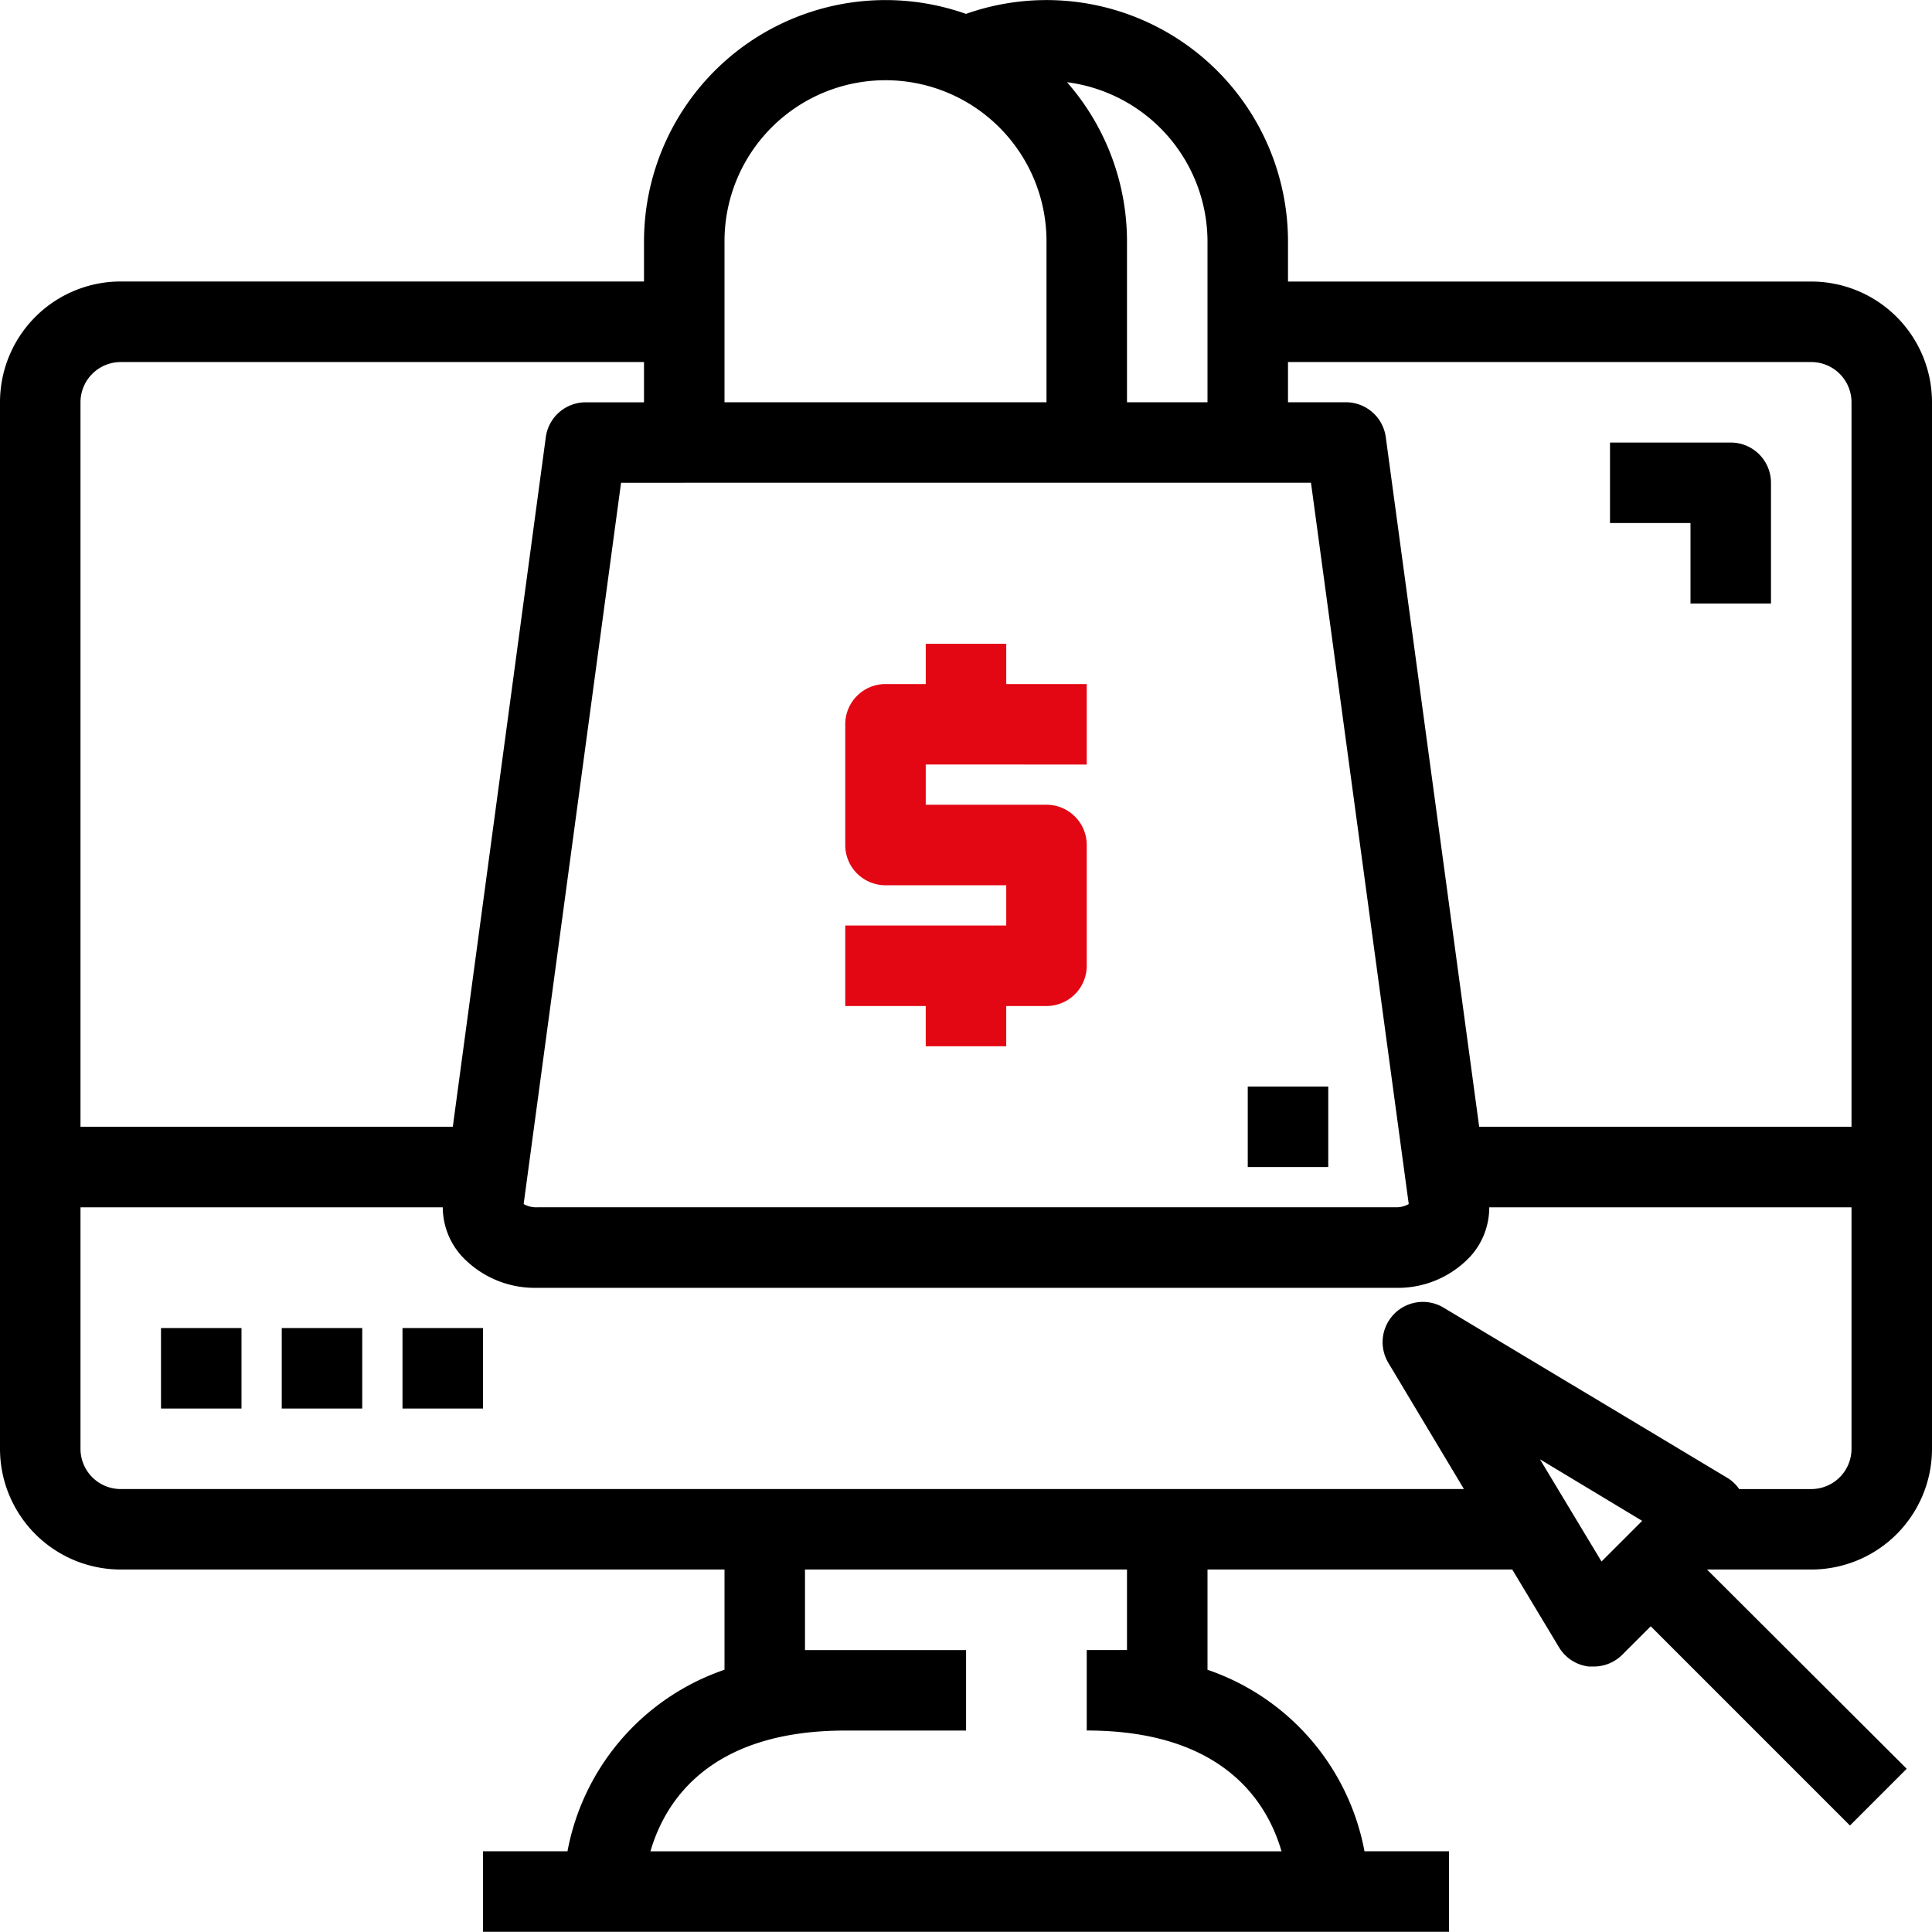 <svg xmlns="http://www.w3.org/2000/svg" width="123.923" height="123.909" viewBox="0 0 123.923 123.909">
  <g id="comercio-electronico" transform="translate(0 -0.027)">
    <g id="Grupo_2" data-name="Grupo 2" transform="translate(0 0.027)">
      <g id="Grupo_1" data-name="Grupo 1">
        <path id="Trazado_5" data-name="Trazado 5" d="M123.923,92.956V25.831a7.745,7.745,0,0,0-7.745-7.745H82.615V15.5A15.49,15.49,0,0,0,61.961.918,15.49,15.49,0,0,0,41.308,15.5v2.582H7.745A7.745,7.745,0,0,0,0,25.831V92.956A7.745,7.745,0,0,0,7.745,100.7H46.471v6.429A15.258,15.258,0,0,0,36.4,118.773H30.981v5.163H92.942v-5.163H87.521A15.258,15.258,0,0,0,77.452,107.13V100.7H97l2.995,4.983a2.581,2.581,0,0,0,1.91,1.239h.31a2.583,2.583,0,0,0,1.833-.749l1.833-1.833,12.78,12.78,3.64-3.64L109.491,100.7h6.687A7.745,7.745,0,0,0,123.923,92.956ZM82.615,23.25h33.563a2.582,2.582,0,0,1,2.582,2.582V72.3H94.878l-5.99-44.225a2.582,2.582,0,0,0-2.582-2.246H82.615ZM77.452,15.5V25.831H72.288V15.5a15.49,15.49,0,0,0-3.847-10.2A10.327,10.327,0,0,1,77.452,15.5Zm-30.981,0a10.327,10.327,0,1,1,20.654,0V25.831H46.471Zm-2.582,15.49h40.2L90.36,77.259a1.625,1.625,0,0,1-.826.206H34.466a1.654,1.654,0,0,1-.878-.206l6.248-46.265h4.053ZM5.163,25.831A2.582,2.582,0,0,1,7.745,23.25H41.308v2.582H37.59a2.582,2.582,0,0,0-2.582,2.246L29.044,72.3H5.163ZM82.2,118.774H41.721c.9-3.1,3.692-7.745,12.5-7.745h7.745v-5.163H51.634V100.7H72.288v5.163H69.706v5.163C78.51,111.028,81.3,115.675,82.2,118.774Zm20.525-18.588-3.95-6.558,6.558,3.95Zm8.107-5.344L92.581,83.894a2.582,2.582,0,0,0-3.537,3.537L93.9,95.538H7.745a2.582,2.582,0,0,1-2.582-2.582V77.466H28.4a4.7,4.7,0,0,0,1.188,3.1,6.4,6.4,0,0,0,4.854,2.065H89.508a6.351,6.351,0,0,0,4.828-2.04,4.673,4.673,0,0,0,1.188-3.124H118.76v15.49a2.582,2.582,0,0,1-2.582,2.582h-4.621A2.59,2.59,0,0,0,110.834,94.841Z" transform="translate(0 -0.027)"/>
      </g>
    </g>
    <g id="Grupo_4" data-name="Grupo 4" transform="translate(10.327 85.211)">
      <g id="Grupo_3" data-name="Grupo 3">
        <rect id="Rectángulo_6" data-name="Rectángulo 6" width="5.163" height="5.163"/>
      </g>
    </g>
    <g id="Grupo_6" data-name="Grupo 6" transform="translate(18.072 85.211)">
      <g id="Grupo_5" data-name="Grupo 5">
        <rect id="Rectángulo_7" data-name="Rectángulo 7" width="5.163" height="5.163"/>
      </g>
    </g>
    <g id="Grupo_8" data-name="Grupo 8" transform="translate(25.817 85.211)">
      <g id="Grupo_7" data-name="Grupo 7">
        <rect id="Rectángulo_8" data-name="Rectángulo 8" width="5.163" height="5.163"/>
      </g>
    </g>
    <g id="Grupo_10" data-name="Grupo 10" transform="translate(54.216 41.322)">
      <g id="Grupo_9" data-name="Grupo 9">
        <path id="Trazado_6" data-name="Trazado 6" d="M239.49,178.384v-5.163h-5.163v-2.582h-5.163v2.582h-2.582A2.582,2.582,0,0,0,224,175.8v7.745a2.582,2.582,0,0,0,2.582,2.582h7.745v2.582H224v5.163h5.163v2.582h5.163v-2.582h2.582a2.582,2.582,0,0,0,2.582-2.582v-7.745a2.582,2.582,0,0,0-2.582-2.582h-7.745v-2.582Z" transform="translate(-224 -170.639)" fill="#e30613"/>
      </g>
    </g>
    <g id="Grupo_12" data-name="Grupo 12" transform="translate(80.034 69.721)">
      <g id="Grupo_11" data-name="Grupo 11">
        <rect id="Rectángulo_9" data-name="Rectángulo 9" width="5.163" height="5.163"/>
      </g>
    </g>
    <g id="Grupo_14" data-name="Grupo 14" transform="translate(103.269 28.413)">
      <g id="Grupo_13" data-name="Grupo 13">
        <path id="Trazado_7" data-name="Trazado 7" d="M434.412,117.305h-7.745v5.163h5.163v5.163h5.163v-7.745A2.582,2.582,0,0,0,434.412,117.305Z" transform="translate(-426.667 -117.305)"/>
      </g>
    </g>
  </g>
</svg>
